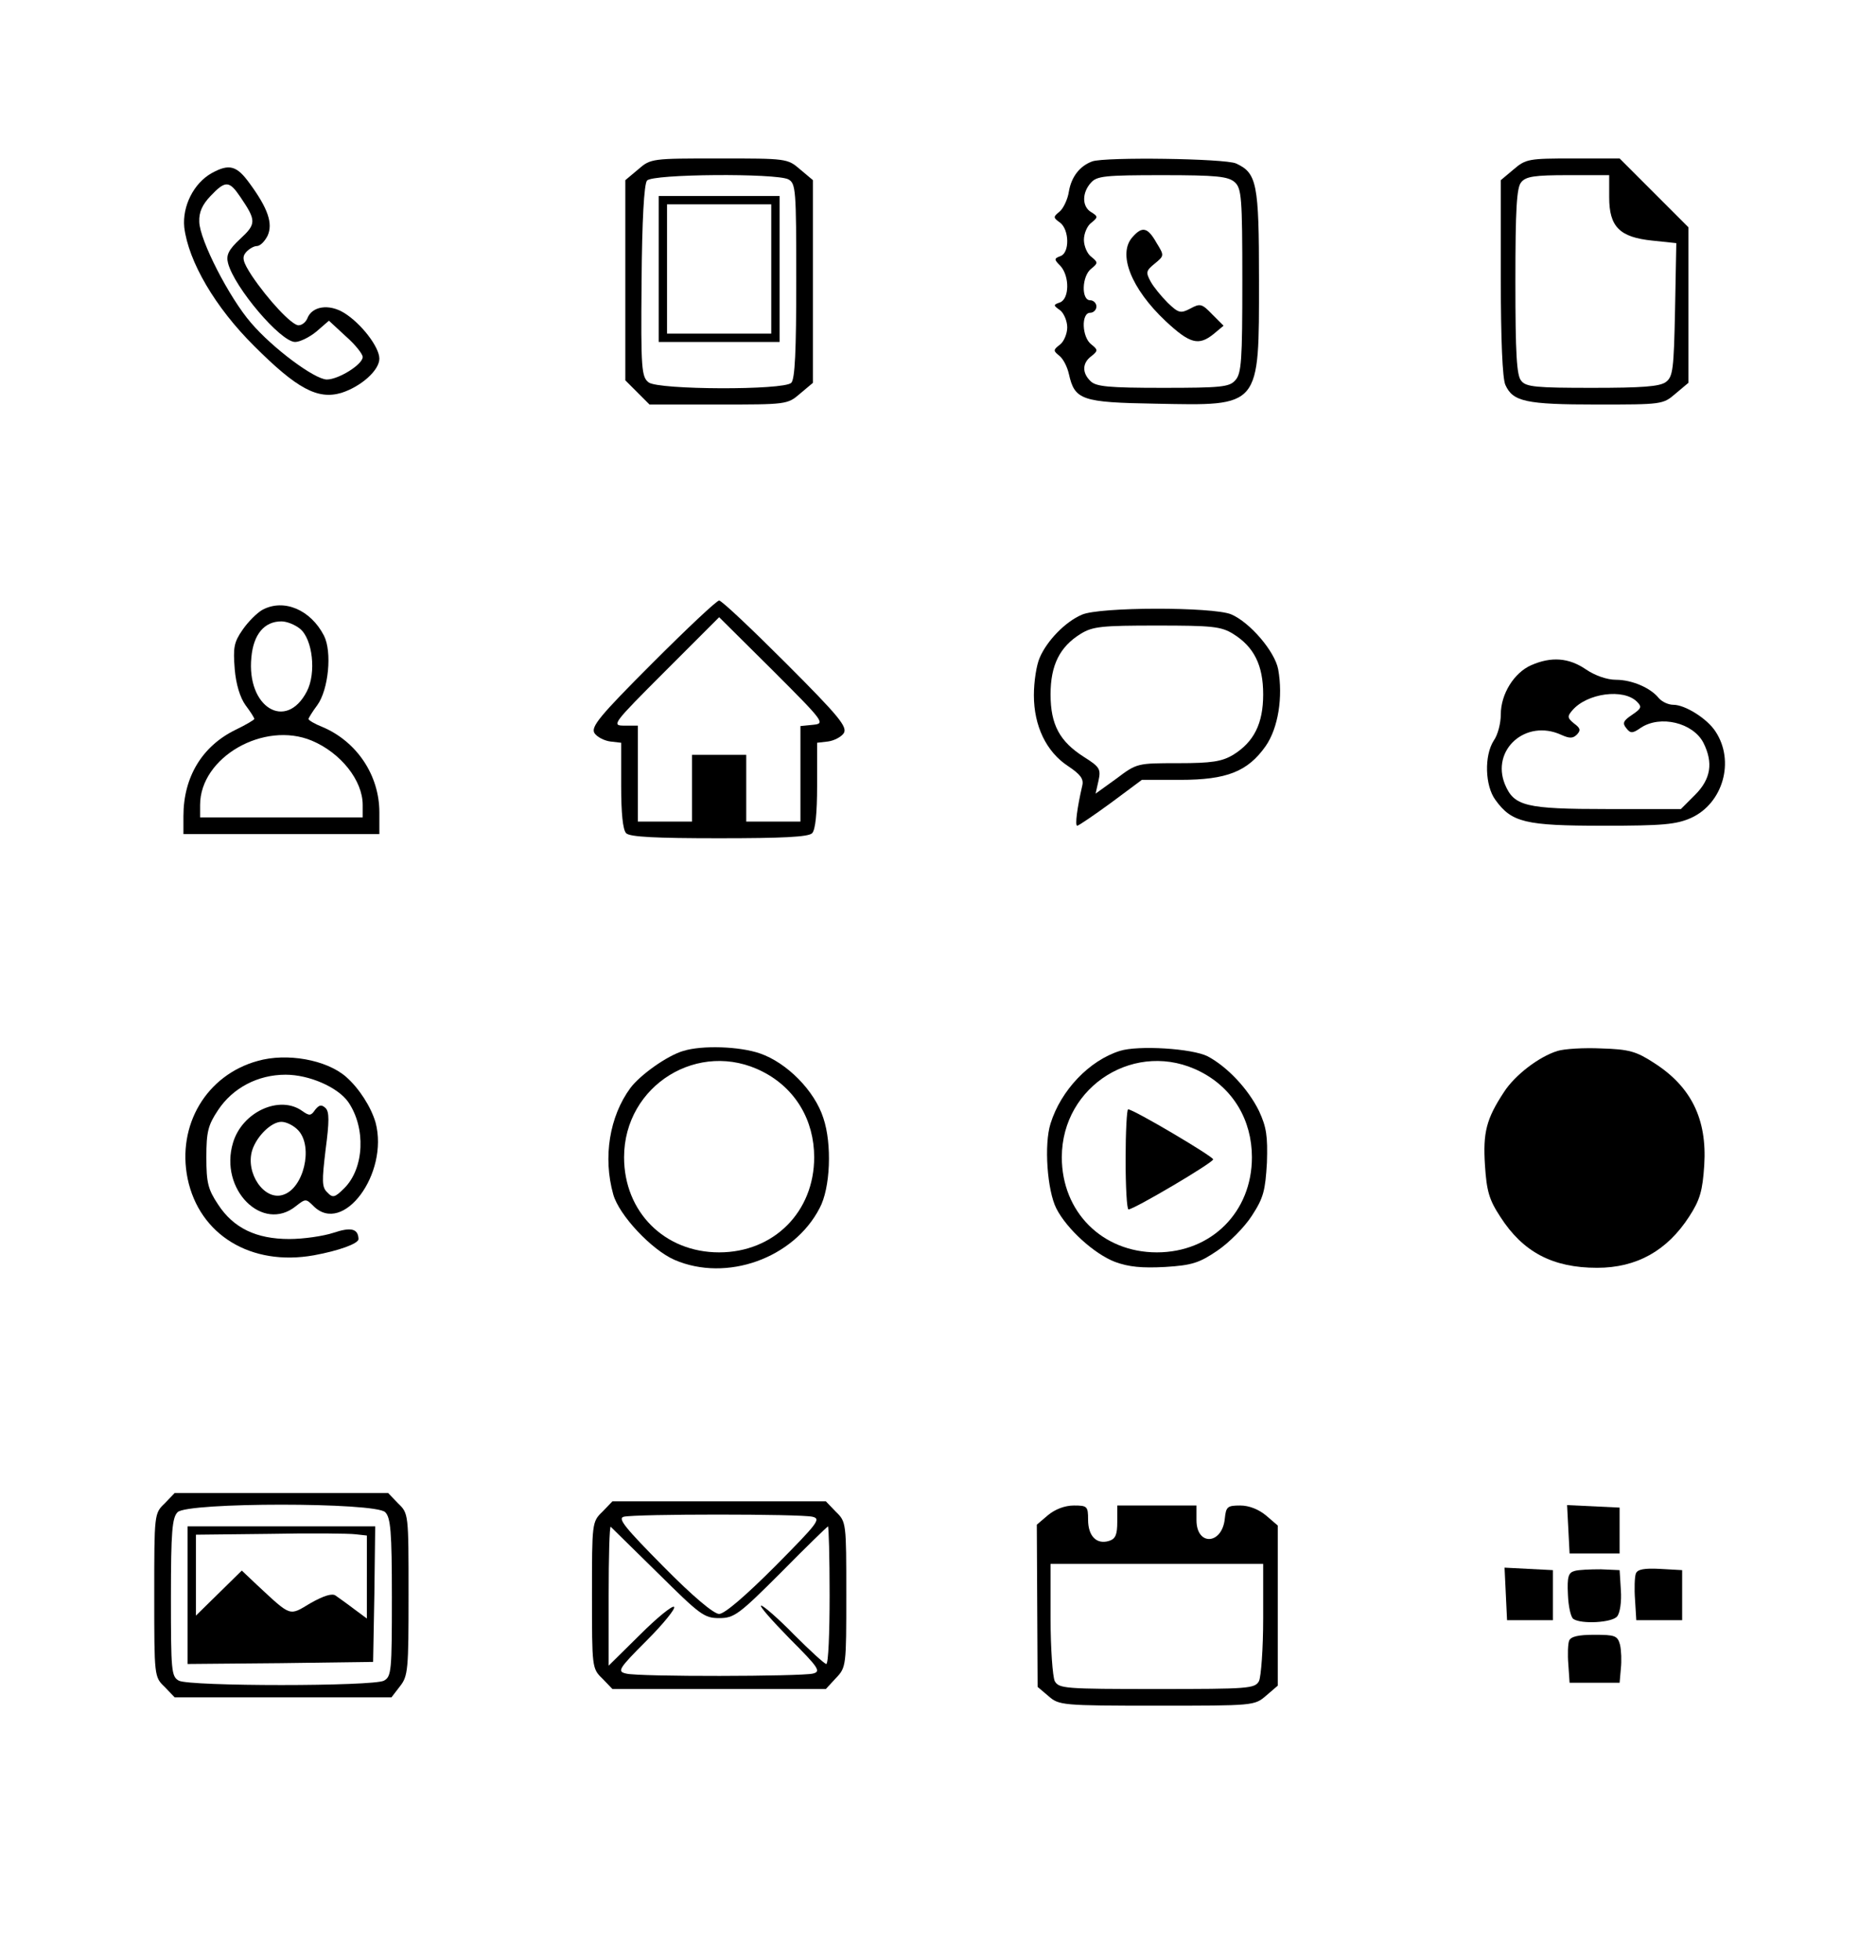 <?xml version="1.0" standalone="no"?>
<!DOCTYPE svg PUBLIC "-//W3C//DTD SVG 20010904//EN"
 "http://www.w3.org/TR/2001/REC-SVG-20010904/DTD/svg10.dtd">
<svg version="1.0" xmlns="http://www.w3.org/2000/svg"
 width="450pt" height="470pt" viewBox="0 0 450 470"
 preserveAspectRatio="xMidYMid meet">
<g transform="translate(0,470) scale(0.1,-0.1)"
fill="#000000" stroke="none">
<path d="M1531 4294 l-31 -26 0 -240 0 -240 29 -29 29 -29 165 0 c163 0 166 0
196 26 l31 26 0 243 0 243 -31 26 c-30 26 -33 26 -194 26 -161 0 -164 0 -194
-26z m360 -24 c18 -10 19 -24 19 -243 0 -168 -3 -236 -12 -245 -18 -18 -318
-17 -342 1 -17 13 -19 31 -17 242 1 146 6 234 13 242 13 16 309 18 339 3z"/>
<path d="M1580 4055 l0 -175 145 0 145 0 0 175 0 175 -145 0 -145 0 0 -175z
m270 0 l0 -155 -125 0 -125 0 0 155 0 155 125 0 125 0 0 -155z"/>
<path d="M2620 4313 c-30 -11 -50 -37 -56 -72 -3 -20 -14 -42 -23 -49 -15 -12
-15 -14 2 -26 22 -17 23 -72 1 -80 -16 -6 -16 -8 0 -24 22 -25 21 -78 -1 -87
-17 -6 -17 -7 0 -19 9 -7 17 -26 17 -41 0 -15 -8 -34 -17 -41 -17 -13 -17 -15
-2 -27 9 -7 19 -26 23 -44 14 -62 30 -68 208 -71 253 -5 248 -11 248 298 0
230 -5 255 -55 278 -26 12 -314 16 -345 5z m342 -50 c16 -15 18 -36 18 -236 0
-191 -2 -223 -17 -239 -14 -16 -34 -18 -174 -18 -130 0 -160 3 -173 16 -21 20
-20 44 2 60 16 13 16 15 0 28 -23 17 -25 76 -3 76 8 0 15 7 15 15 0 8 -7 15
-15 15 -22 0 -20 59 3 76 16 13 16 15 0 28 -10 7 -18 26 -18 41 0 15 8 34 18
41 16 13 16 15 0 25 -23 13 -23 47 -1 71 14 16 34 18 171 18 131 0 158 -3 174
-17z"/>
<path d="M2717 4132 c-37 -40 -4 -124 79 -202 58 -54 79 -60 115 -31 l24 20
-27 27 c-25 26 -29 27 -53 14 -23 -12 -28 -11 -54 14 -15 15 -34 38 -41 51
-12 22 -11 26 10 43 23 19 23 19 4 50 -21 37 -34 40 -57 14z"/>
<path d="M3631 4294 l-31 -26 0 -233 c0 -150 4 -243 11 -258 18 -40 49 -47
219 -47 156 0 159 0 189 26 l31 26 0 187 0 186 -83 83 -82 82 -112 0 c-105 0
-113 -1 -142 -26z m229 -67 c0 -71 25 -96 104 -104 l57 -6 -3 -159 c-3 -144
-5 -161 -22 -174 -15 -11 -57 -14 -177 -14 -133 0 -159 2 -170 17 -11 12 -14
65 -14 238 0 173 3 226 14 238 11 14 33 17 112 17 l99 0 0 -53z"/>
<path d="M508 4285 c-43 -24 -71 -79 -66 -130 10 -82 74 -192 168 -285 102
-102 152 -129 209 -112 47 15 91 54 91 82 0 28 -44 85 -85 110 -36 22 -77 16
-88 -14 -4 -9 -13 -16 -21 -16 -16 0 -73 61 -112 119 -22 34 -24 44 -14 56 7
8 19 15 26 15 8 0 19 11 26 25 13 29 1 65 -43 125 -31 43 -49 48 -91 25z m69
-58 c38 -56 38 -64 -1 -100 -28 -26 -34 -39 -29 -58 15 -58 126 -189 161 -189
11 0 34 11 51 25 l30 26 40 -37 c23 -20 41 -43 41 -50 0 -18 -58 -54 -86 -54
-29 0 -130 75 -182 136 -52 60 -123 198 -124 242 -1 23 7 41 27 62 36 38 45
37 72 -3z"/>
<path d="M1565 3110 c-128 -128 -148 -153 -139 -168 6 -9 23 -18 38 -20 l26
-3 0 -103 c0 -66 4 -106 12 -114 9 -9 72 -12 223 -12 151 0 214 3 223 12 8 8
12 48 12 114 l0 103 26 3 c15 2 32 11 38 20 9 15 -11 40 -139 168 -82 82 -154
150 -160 150 -6 0 -78 -68 -160 -150z m385 -148 l-30 -3 0 -115 0 -114 -65 0
-65 0 0 80 0 80 -65 0 -65 0 0 -80 0 -80 -65 0 -65 0 0 115 0 115 -32 0 c-32
0 -29 4 97 130 l130 130 128 -127 c125 -125 127 -128 97 -131z"/>
<path d="M630 3238 c-13 -7 -35 -29 -48 -48 -21 -30 -23 -43 -19 -94 3 -37 13
-69 26 -87 12 -16 21 -30 21 -33 0 -2 -20 -14 -45 -26 -80 -39 -125 -113 -125
-207 l0 -43 235 0 235 0 0 52 c0 89 -54 170 -137 205 -18 7 -33 16 -33 19 0 2
9 17 21 33 27 37 36 128 16 167 -32 62 -96 89 -147 62z m90 -46 c30 -25 39
-106 16 -150 -50 -96 -145 -38 -133 82 5 55 31 86 72 86 13 0 33 -8 45 -18z
m28 -268 c69 -29 122 -95 122 -154 l0 -30 -195 0 -195 0 0 30 c0 114 153 202
268 154z"/>
<path d="M2595 3226 c-40 -17 -84 -63 -101 -103 -8 -18 -14 -58 -14 -90 0 -74
30 -136 82 -170 30 -20 38 -31 34 -47 -12 -52 -18 -96 -12 -96 3 0 40 25 81
55 l74 55 92 0 c112 0 162 20 205 81 30 43 42 118 30 184 -8 43 -68 113 -113
132 -44 18 -316 18 -358 -1z m363 -46 c50 -31 72 -75 72 -145 0 -70 -22 -114
-72 -145 -27 -16 -51 -20 -132 -20 -98 0 -99 0 -148 -37 l-50 -36 7 31 c6 28
3 33 -35 57 -58 37 -80 77 -80 150 0 70 22 114 72 145 29 18 51 20 183 20 132
0 154 -2 183 -20z"/>
<path d="M3673 3105 c-41 -18 -73 -69 -73 -118 0 -21 -7 -49 -17 -63 -23 -36
-21 -108 4 -142 39 -54 71 -62 258 -62 145 0 176 3 212 19 76 35 105 136 58
207 -20 31 -73 64 -101 64 -12 0 -27 7 -35 16 -20 25 -65 44 -103 44 -21 0
-50 10 -72 25 -41 28 -83 31 -131 10z m254 -88 c12 -12 10 -16 -12 -31 -21
-14 -24 -20 -14 -32 10 -13 15 -13 35 1 47 31 125 12 150 -36 24 -48 18 -87
-20 -125 l-34 -34 -176 0 c-197 0 -224 7 -246 59 -34 83 50 158 135 119 20 -9
28 -9 38 1 9 10 8 15 -7 26 -16 13 -17 17 -5 31 35 42 124 54 156 21z"/>
<path d="M1639 2180 c-38 -11 -103 -57 -127 -89 -50 -68 -66 -166 -41 -255 14
-50 92 -133 147 -157 125 -54 286 4 348 124 26 48 30 154 9 216 -21 66 -88
133 -152 155 -49 17 -139 20 -184 6z m191 -50 c78 -40 123 -116 123 -205 0
-131 -97 -228 -228 -228 -131 0 -228 97 -228 228 0 173 180 284 333 205z"/>
<path d="M2686 2180 c-73 -23 -141 -94 -166 -174 -16 -50 -8 -161 14 -204 25
-49 91 -109 141 -128 33 -12 64 -15 120 -12 65 4 82 10 125 39 28 19 65 56 83
84 28 43 32 60 36 127 2 64 -1 85 -19 124 -26 53 -76 106 -123 131 -37 19
-167 27 -211 13z m194 -50 c78 -40 123 -116 123 -205 0 -131 -97 -228 -228
-228 -131 0 -228 97 -228 228 0 173 180 284 333 205z"/>
<path d="M2700 1920 c0 -66 3 -120 7 -120 13 0 203 112 203 120 0 7 -191 120
-204 120 -3 0 -6 -54 -6 -120z"/>
<path d="M3736 2180 c-45 -14 -102 -58 -128 -98 -43 -65 -51 -98 -46 -176 4
-62 10 -83 37 -124 54 -84 125 -122 232 -122 95 0 168 41 221 123 26 40 32 62
36 123 7 110 -31 188 -120 245 -43 28 -60 33 -127 35 -42 2 -89 -1 -105 -6z"/>
<path d="M618 2156 c-123 -34 -194 -154 -168 -282 28 -135 152 -211 303 -184
60 11 107 28 107 39 -1 25 -18 29 -60 15 -24 -8 -72 -15 -106 -15 -79 0 -134
26 -171 83 -24 36 -28 52 -28 113 0 61 4 77 28 113 35 53 95 85 162 85 57 0
125 -30 150 -65 43 -62 39 -159 -9 -207 -23 -23 -28 -24 -41 -10 -13 12 -13
27 -4 102 9 68 9 91 0 100 -10 9 -15 8 -25 -4 -10 -15 -14 -15 -31 -3 -54 39
-144 -2 -166 -76 -34 -112 71 -217 151 -152 23 18 24 18 42 0 71 -71 181 78
149 200 -11 38 -40 83 -71 110 -47 41 -142 58 -212 38z m98 -167 c36 -40 12
-139 -37 -154 -45 -15 -91 52 -74 107 11 34 46 68 70 68 12 0 30 -9 41 -21z"/>
<path d="M395 1095 c-25 -24 -25 -25 -25 -220 0 -195 0 -196 25 -220 l24 -25
260 0 260 0 20 26 c20 25 21 40 21 221 0 193 0 194 -25 218 l-24 25 -256 0
-256 0 -24 -25z m529 -21 c13 -13 16 -46 16 -204 0 -177 -1 -190 -19 -200 -26
-14 -466 -14 -492 0 -18 10 -19 23 -19 200 0 158 3 191 16 204 23 24 475 24
498 0z"/>
<path d="M450 875 l0 -165 223 2 222 3 3 163 2 162 -225 0 -225 0 0 -165z
m430 43 l0 -99 -31 23 c-17 13 -37 27 -44 32 -8 6 -28 0 -60 -18 -52 -31 -45
-34 -128 43 l-37 35 -55 -54 -55 -54 0 97 0 97 178 2 c97 2 189 1 205 -1 l27
-3 0 -100z"/>
<path d="M1445 1075 c-25 -24 -25 -27 -25 -200 0 -173 0 -176 25 -200 l24 -25
256 0 256 0 24 26 c25 26 25 30 25 201 0 171 0 174 -25 198 l-24 25 -256 0
-256 0 -24 -25z m504 -12 c21 -5 13 -15 -90 -119 -71 -71 -121 -114 -134 -114
-13 0 -64 43 -134 114 -91 92 -110 115 -95 119 28 7 425 7 453 0z m-371 -135
c101 -100 111 -108 147 -108 36 0 47 8 149 110 60 61 111 110 112 110 2 0 4
-74 4 -165 0 -91 -3 -165 -8 -165 -4 0 -39 32 -77 70 -38 39 -74 70 -79 70 -6
0 25 -35 68 -79 70 -70 76 -79 56 -84 -29 -7 -418 -8 -448 0 -22 5 -19 11 49
79 40 40 70 77 66 81 -4 4 -41 -26 -82 -67 l-75 -74 0 168 c0 93 2 167 5 165
2 -2 53 -52 113 -111z"/>
<path d="M2514 1067 l-27 -23 1 -195 1 -194 26 -22 c25 -22 32 -23 260 -23
233 0 234 0 262 24 l28 24 0 192 0 192 -28 24 c-18 15 -41 24 -62 24 -31 0
-34 -3 -37 -31 -6 -63 -68 -67 -68 -4 l0 35 -95 0 -95 0 0 -39 c0 -31 -4 -41
-20 -46 -30 -9 -50 12 -50 51 0 32 -2 34 -34 34 -22 0 -45 -9 -62 -23z m516
-248 c0 -72 -5 -139 -10 -150 -10 -18 -24 -19 -245 -19 -221 0 -235 1 -245 19
-5 11 -10 78 -10 150 l0 131 255 0 255 0 0 -131z"/>
<path d="M3762 1033 l3 -58 60 0 60 0 0 55 0 55 -63 3 -63 3 3 -58z"/>
<path d="M3612 878 l3 -63 55 0 55 0 0 60 0 60 -58 3 -58 3 3 -63z"/>
<path d="M3777 933 c-15 -4 -18 -14 -16 -56 1 -29 7 -55 13 -59 19 -13 93 -9
105 6 7 8 11 36 9 63 l-3 48 -45 2 c-25 0 -53 -1 -63 -4z"/>
<path d="M3924 927 c-3 -8 -4 -36 -2 -63 l3 -49 55 0 55 0 0 60 0 60 -53 3
c-38 2 -54 -1 -58 -11z"/>
<path d="M3764 766 c-3 -7 -4 -33 -2 -57 l3 -44 60 0 60 0 3 34 c2 19 1 44 -2
57 -6 22 -12 24 -62 24 -37 0 -56 -4 -60 -14z"/>
</g>
</svg>
